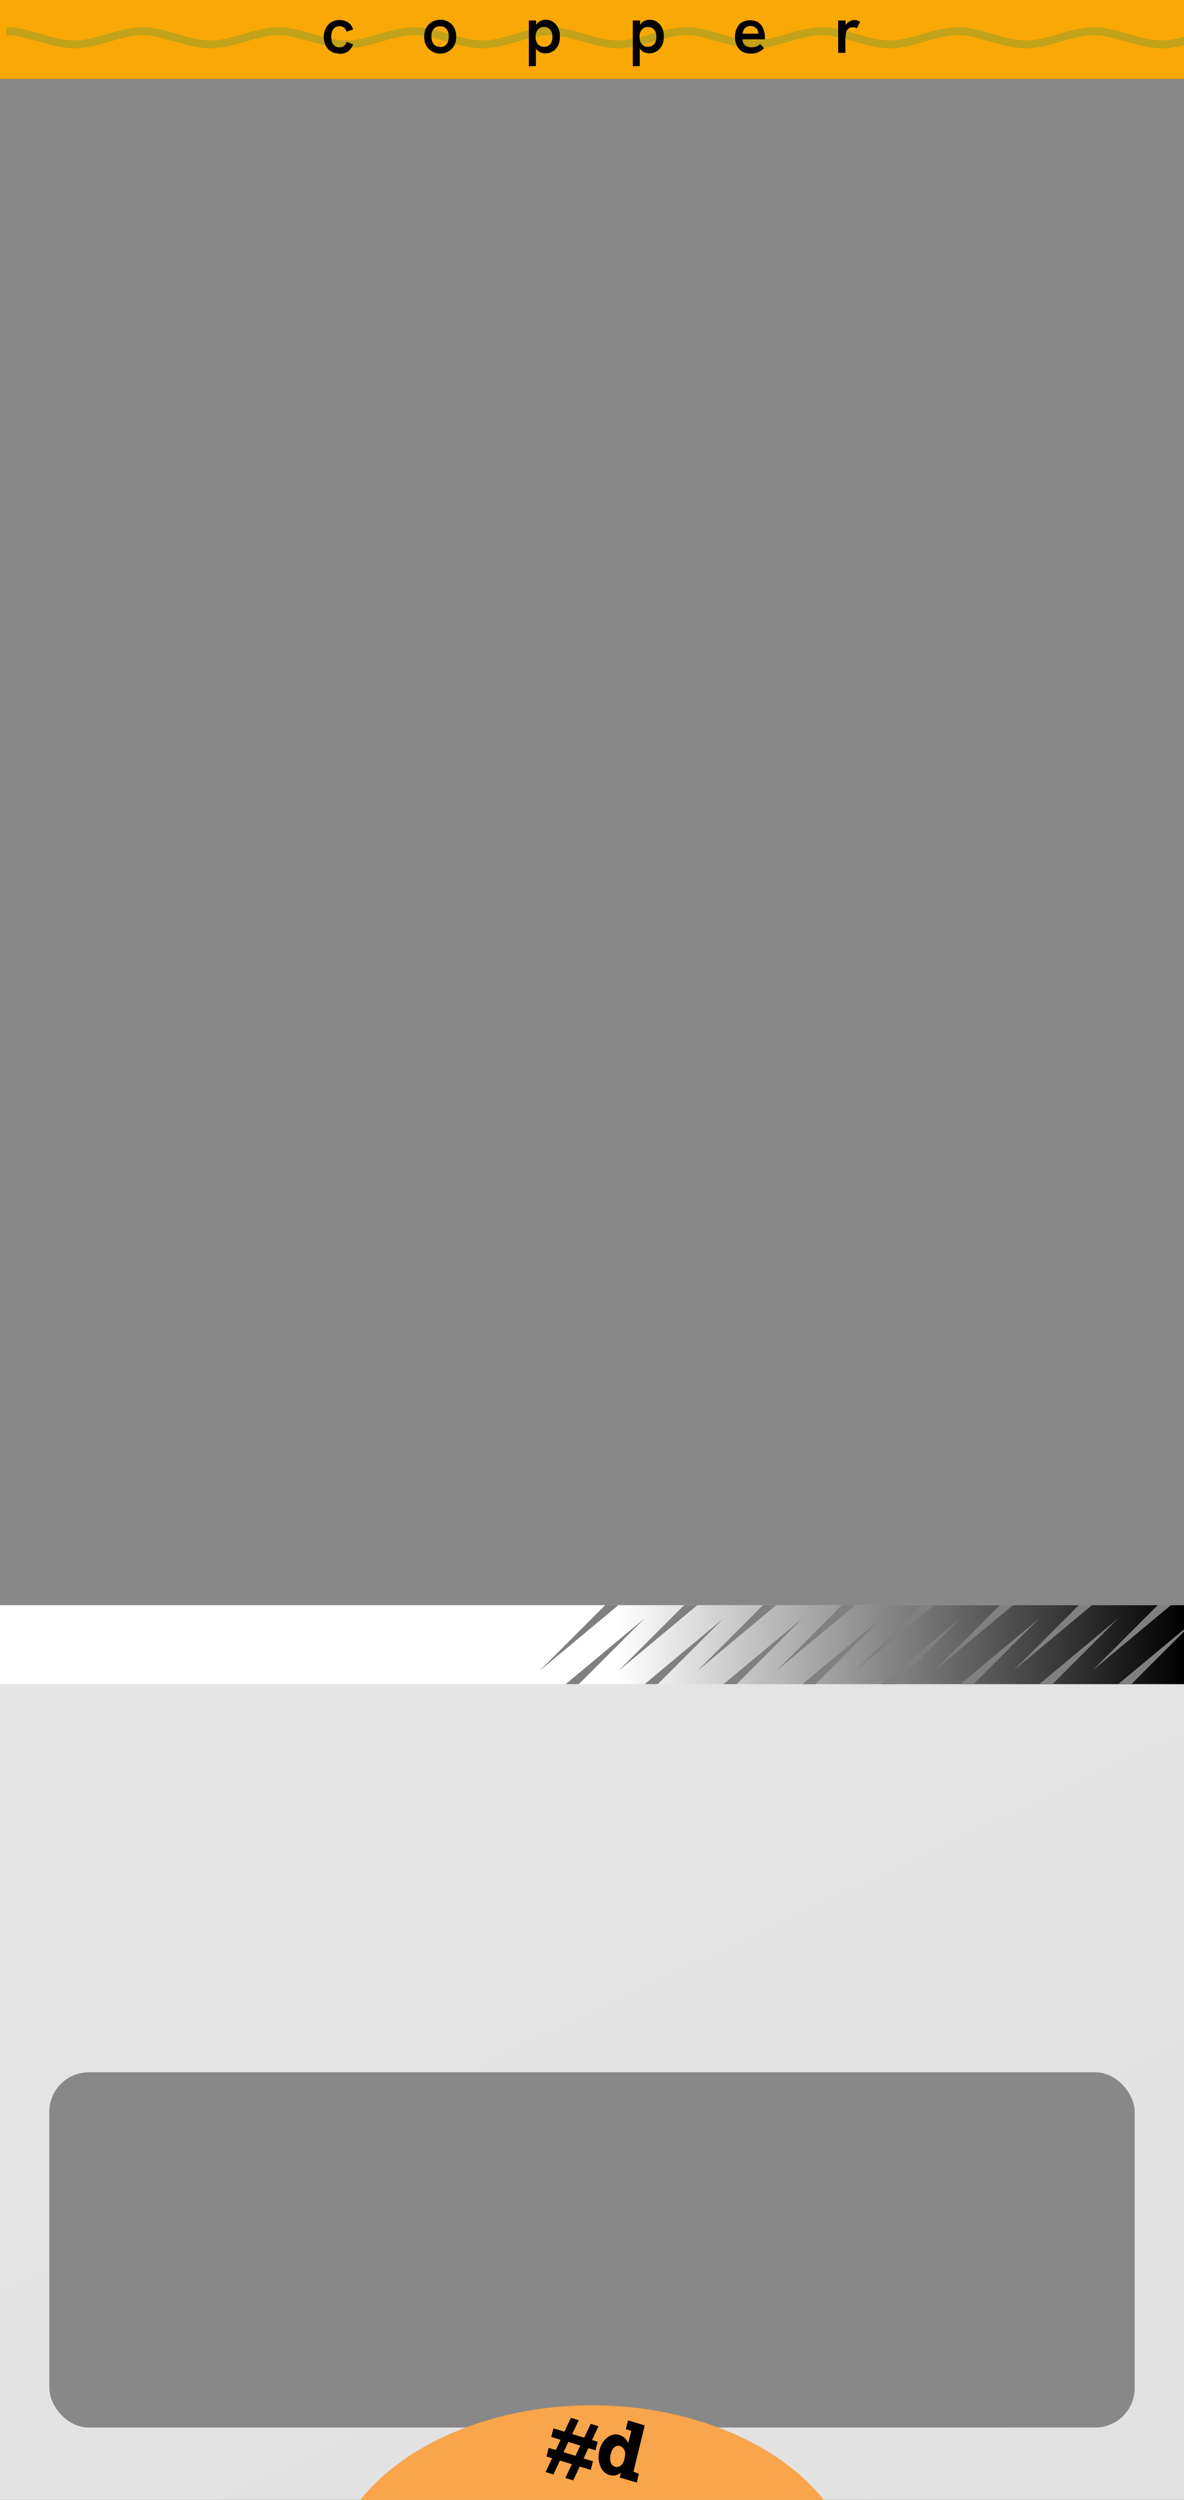 <?xml version="1.0" encoding="UTF-8" standalone="no"?>
<svg
width="180" height="380" viewBox="0 0 180 380"
version="1.1"
xmlns="http://www.w3.org/2000/svg"
xmlns:svg="http://www.w3.org/2000/svg">
<rect x="0" y="0" width="180" height="380" fill="#333333" stroke="none"/>
<defs>
<linearGradient id="bw" x1="94" y1="244" x2="180" y2="244" gradientUnits="userSpaceOnUse" >
  <stop offset="0" stop-color="#ffffff" />
  <stop offset="1" stop-color="#000000" />
</linearGradient>
<linearGradient id="pg" y2="380" gradientUnits="userSpaceOnUse">
    <stop offset="0" stop-color="#ebebeb" />
    <stop offset="1" stop-color="#e1e1e1" />
</linearGradient>
</defs>
<rect id="panel" width="180" height="380" fill="url(#pg)" />
<rect id="mast" width="180" height="15" fill="#f9a806" />
<path id="frippery" transform="translate(0,1)" fill="none" stroke="#1a9157" stroke-width="1.2" stroke-opacity="0.25" stroke-linejoin="miter" d="m 1,3.75 c 3.5,0 6.8,2 10.33,2 3.5,0 6.8,-2 10.33,-2 3.5,0 6.8,2 10.33,2 3.5,0 6.8,-2 10.33,-2 3.5,0 6.8,2 10.33,2 3.5,0 6.8,-2 10.33,-2 3.5,0 6.8,2 10.33,2 3.5,0 6.8,-2 10.33,-2 3.5,0 6.8,2 10.33,2 3.5,0 6.8,-2 10.33,-2 3.5,0 6.8,2 10.33,2 3.5,0 6.8,-2 10.33,-2 3.5,0 6.8,2 10.33,2 3.5,0 6.8,-2 10.33,-2 3.5,0 6.8,2 10.33,2 3.5,0 6.8,-2 10.33,-2 3.5,0 6.8,2 10.33,2 3.5,0 6.8,-2 10.33,-2" />
<path id="copper-title" transform="translate(0,1)scale(3.78)" d="M 13.65,1.89 q -0.15,0 -0.27,-0.05 -0.12,-0.06 -0.2,-0.15 -0.08,-0.1 -0.12,-0.22 -0.04,-0.12 -0.04,-0.25 0,-0.13 0.04,-0.25 0.04,-0.12 0.12,-0.22 0.08,-0.1 0.2,-0.15 0.12,-0.06 0.27,-0.06 0.19,0 0.34,0.09 0.15,0.09 0.21,0.29 L 13.94,1.01 q -0.03,-0.1 -0.1,-0.16 -0.07,-0.06 -0.19,-0.06 -0.12,0 -0.19,0.06 -0.07,0.06 -0.11,0.16 -0.03,0.1 -0.03,0.2 0,0.11 0.03,0.21 0.03,0.1 0.11,0.16 0.07,0.06 0.19,0.06 0.12,0 0.19,-0.06 0.07,-0.06 0.1,-0.16 l 0.26,0.1 q -0.07,0.19 -0.21,0.29 -0.14,0.09 -0.34,0.09 z
    M 17.7,1.89 q -0.19,0 -0.33,-0.09 -0.15,-0.09 -0.23,-0.24 -0.08,-0.15 -0.08,-0.35 0,-0.2 0.08,-0.35 0.08,-0.15 0.23,-0.24 0.15,-0.09 0.34,-0.09 0.195,0 0.33,0.09 0.15,0.08 0.23,0.24 0.08,0.155 0.08,0.35 0,0.2 -0.08,0.35 -0.08,0.15 -0.23,0.24 -0.15,0.09 -0.33,0.09 z m 0.0,-0.26 q 0.11,0 0.19,-0.05 0.08,-0.05 0.12,-0.15 0.04,-0.1 0.04,-0.22 0,-0.13 -0.04,-0.22 -0.04,-0.1 -0.12,-0.15 -0.08,-0.05 -0.19,-0.05 -0.11,0 -0.19,0.05 -0.08,0.05 -0.12,0.14 -0.04,0.09 -0.04,0.22 0,0.13 0.04,0.22 0.04,0.1 0.12,0.15 0.08,0.05 0.19,0.05 z
    M 21.27,2.4 V 0.56 h 0.29 v 0.36 l -0.07,0 q 0,-0.14 0.1,-0.23 0.07,-0.08 0.16,-0.12 0.1,-0.04 0.2,-0.04 0.17,0 0.3,0.09 0.13,0.09 0.2,0.24 0.074,0.15 0.07,0.35 0,0.21 -0.077,0.36 -0.08,0.15 -0.21,0.23 -0.13,0.08 -0.29,0.08 -0.11,0 -0.21,-0.04 -0.09,-0.04 -0.16,-0.13 -0.06,-0.08 -0.09,-0.21 l 0.07,-0.01 v 0.9 z m 0.61,-0.78 q 0.1,0 0.18,-0.05 0.08,-0.05 0.12,-0.14 0.04,-0.09 0.04,-0.21 0,-0.12 -0.04,-0.21 -0.04,-0.09 -0.12,-0.14 -0.08,-0.05 -0.18,-0.05 -0.1,0 -0.18,0.05 -0.08,0.05 -0.12,0.14 -0.042,0.09 -0.04,0.21 0,0.12 0.04,0.21 0.04,0.09 0.12,0.14 0.08,0.05 0.18,0.05 z
    M 25.45,2.40 V 0.56 h 0.29 v 0.36 l -0.07,0 q 0,-0.14 0.1,-0.23 0.07,-0.08 0.16,-0.12 0.1,-0.04 0.2,-0.04 0.17,0 0.3,0.09 0.13,0.09 0.2,0.24 0.07,0.15 0.07,0.35 0,0.21 -0.08,0.36 -0.08,0.15 -0.21,0.23 -0.13,0.08 -0.29,0.08 -0.11,0 -0.21,-0.04 -0.09,-0.04 -0.16,-0.13 -0.06,-0.08 -0.09,-0.21 l 0.07,-0.01 v 0.9 z m 0.61,-0.782 q 0.1,0 0.18,-0.05 0.08,-0.05 0.12,-0.14 0.04,-0.09 0.04,-0.21 0,-0.12 -0.04,-0.21 -0.04,-0.09 -0.12,-0.14 -0.08,-0.05 -0.18,-0.05 -0.1,0 -0.18,0.05 -0.08,0.05 -0.12,0.14 -0.04,0.09 -0.04,0.21 0,0.12 0.04,0.21 0.04,0.09 0.12,0.14 0.08,0.05 0.18,0.05 z
    M 30.2,1.89 q -0.16,0 -0.29,-0.05 -0.12,-0.05 -0.2,-0.15 -0.08,-0.1 -0.11,-0.21 -0.04,-0.12 -0.04,-0.25 0,-0.13 0.03,-0.25 0.04,-0.12 0.11,-0.22 0.07,-0.1 0.19,-0.15 0.12,-0.06 0.28,-0.06 0.15,0 0.26,0.05 0.11,0.05 0.18,0.14 0.07,0.09 0.11,0.21 0.04,0.12 0.04,0.25 0,0.02 0,0.05 0,0.03 0,0.07 h -0.9 q 0.01,0.16 0.11,0.24 0.1,0.08 0.24,0.08 0.11,0 0.2,-0.03 0.09,-0.03 0.16,-0.11 L 30.73,1.68 q -0.08,0.07 -0.16,0.12 -0.08,0.04 -0.17,0.07 -0.09,0.02 -0.2,0.02 z m 0.29,-0.73 q 0.01,-0.02 0.01,-0.04 0,-0.02 0,-0.04 0,-0.06 -0.02,-0.11 -0.02,-0.05 -0.06,-0.09 -0.04,-0.04 -0.1,-0.07 -0.06,-0.03 -0.13,-0.03 -0.1,0 -0.17,0.04 -0.07,0.04 -0.11,0.12 -0.04,0.07 -0.04,0.15 h 0.72 z
    M 33.71,1.86 V 0.56 h 0.3 v 0.35 l -0.06,0.01 q 0.01,-0.11 0.08,-0.2 0.06,-0.09 0.15,-0.13 0.09,-0.05 0.18,-0.05 0.06,0 0.12,0.02 0.06,0.02 0.12,0.05 L 34.46,0.87 Q 34.43,0.85 34.38,0.84 34.34,0.83 34.3,0.83 q -0.06,0 -0.11,0.02 -0.05,0.02 -0.1,0.07 -0.04,0.04 -0.06,0.11 -0.01,0.04 -0.02,0.1 0,0.06 -0.01,0.16 V 1.86 Z" />

<rect id="picker-bg" fill="#888" x="0" y="12" width="180" height="232" />
<rect id="out-bg" fill="#888" stroke="none" stroke-width=".5" x="7.5" y="315" width="165" height="54" rx="6" ry="6"/>
<g aria-label="sample">
  <rect x="0" y="244" width="90" height="12" fill="#ffffff" />
  <rect x="90" y="244" width="90" height="12" fill="url(#bw)" />
  <g fill="#808080">
    <path d="M 92,244 l -10,10 12,-10 z
      M 104,244 l -10,10 12,-10 z
      M 116,244 l -10,10 12,-10 z
      M 128,244 l -10,10 12,-10 z
      M 140,244 l -10,10 12,-10 z
      M 152,244 l -10,10 12,-10 z
      M 164,244 l -10,10 12,-10 z
      M 176,244 l -10,10 12,-10 z
      M 88,256 l 10,-10 -12,10 z
      M 100,256 l 10,-10 -12,10 z
      M 112,256 l 10,-10 -12,10 z
      M 124,256 l 10,-10 -12,10 z
      M 136,256 l 10,-10 -12,10 z
      M 148,256 l 10,-10 -12,10 z
      M 160,256 l 10,-10 -12,10 z
      M 172,256 l 10,-10 -12,10 z"/>
  </g>
</g>
<g aria-label="brand">
  <path id="medallion" fill="#f9a54b" stroke="#f9a54b" stroke-width="0.75" d="m 90,366 a 39.85,27.42 0 0 0 -35.27,14.68 h 70.55 a 39.85,27.42 0 0 0 -35.28,-14.68 z" />
  <g aria-label="#d" transform="matrix(3.3,0,0,3.63,70,-79)">
    <path id="logo" d="M 4.79,123.59 l 0.3,-0.58 0.36,0.1 -0.3,0.58 0.55,0.15 0.3,-0.58 0.36,0.1 -0.3,0.58 0.26,0.07 -0.096,0.36 -0.33,-0.09 -0.22,0.43 0.43,0.12 -0.1,0.36 -0.51,-0.14 -0.3,0.58 -0.36,-0.1 0.3,-0.58 -0.55,-0.15 -0.3,0.58 -0.36,-0.1 0.3,-0.58 -0.26,-0.07 0.1,-0.36 0.33,0.09 0.22,-0.43 -0.43,-0.12 0.1,-0.36 z m 0.73,0.58 -0.55,-0.15 -0.22,0.43 0.55,0.15 z M 8.22,125.35 l -0.1,0.37 -0.78,-0.21 0.05,-0.193 q -0.27,0.16 -0.52,0.09 -0.30,-0.08 -0.43,-0.38 -0.13,-0.3 -0.04,-0.65 0.095,-0.35 0.36,-0.54 0.27,-0.19 0.56,-0.11 0.28,0.08 0.41,0.34 l 0.14,-0.51 -0.25,-0.07 0.1,-0.37 0.77,0.21 -0.52,1.94 z m -0.66,-0.64 q 0.06,-0.23 -0.01,-0.36 -0.07,-0.12 -0.2,-0.16 -0.15,-0.04 -0.27,0.06 -0.11,0.09 -0.16,0.29 -0.049,0.18 0,0.33 0.049,0.14 0.20,0.19 0.13,0.03 0.25,-0.04 0.13,-0.08 0.19,-0.30 z" />
  </g>
</g>
</svg>
